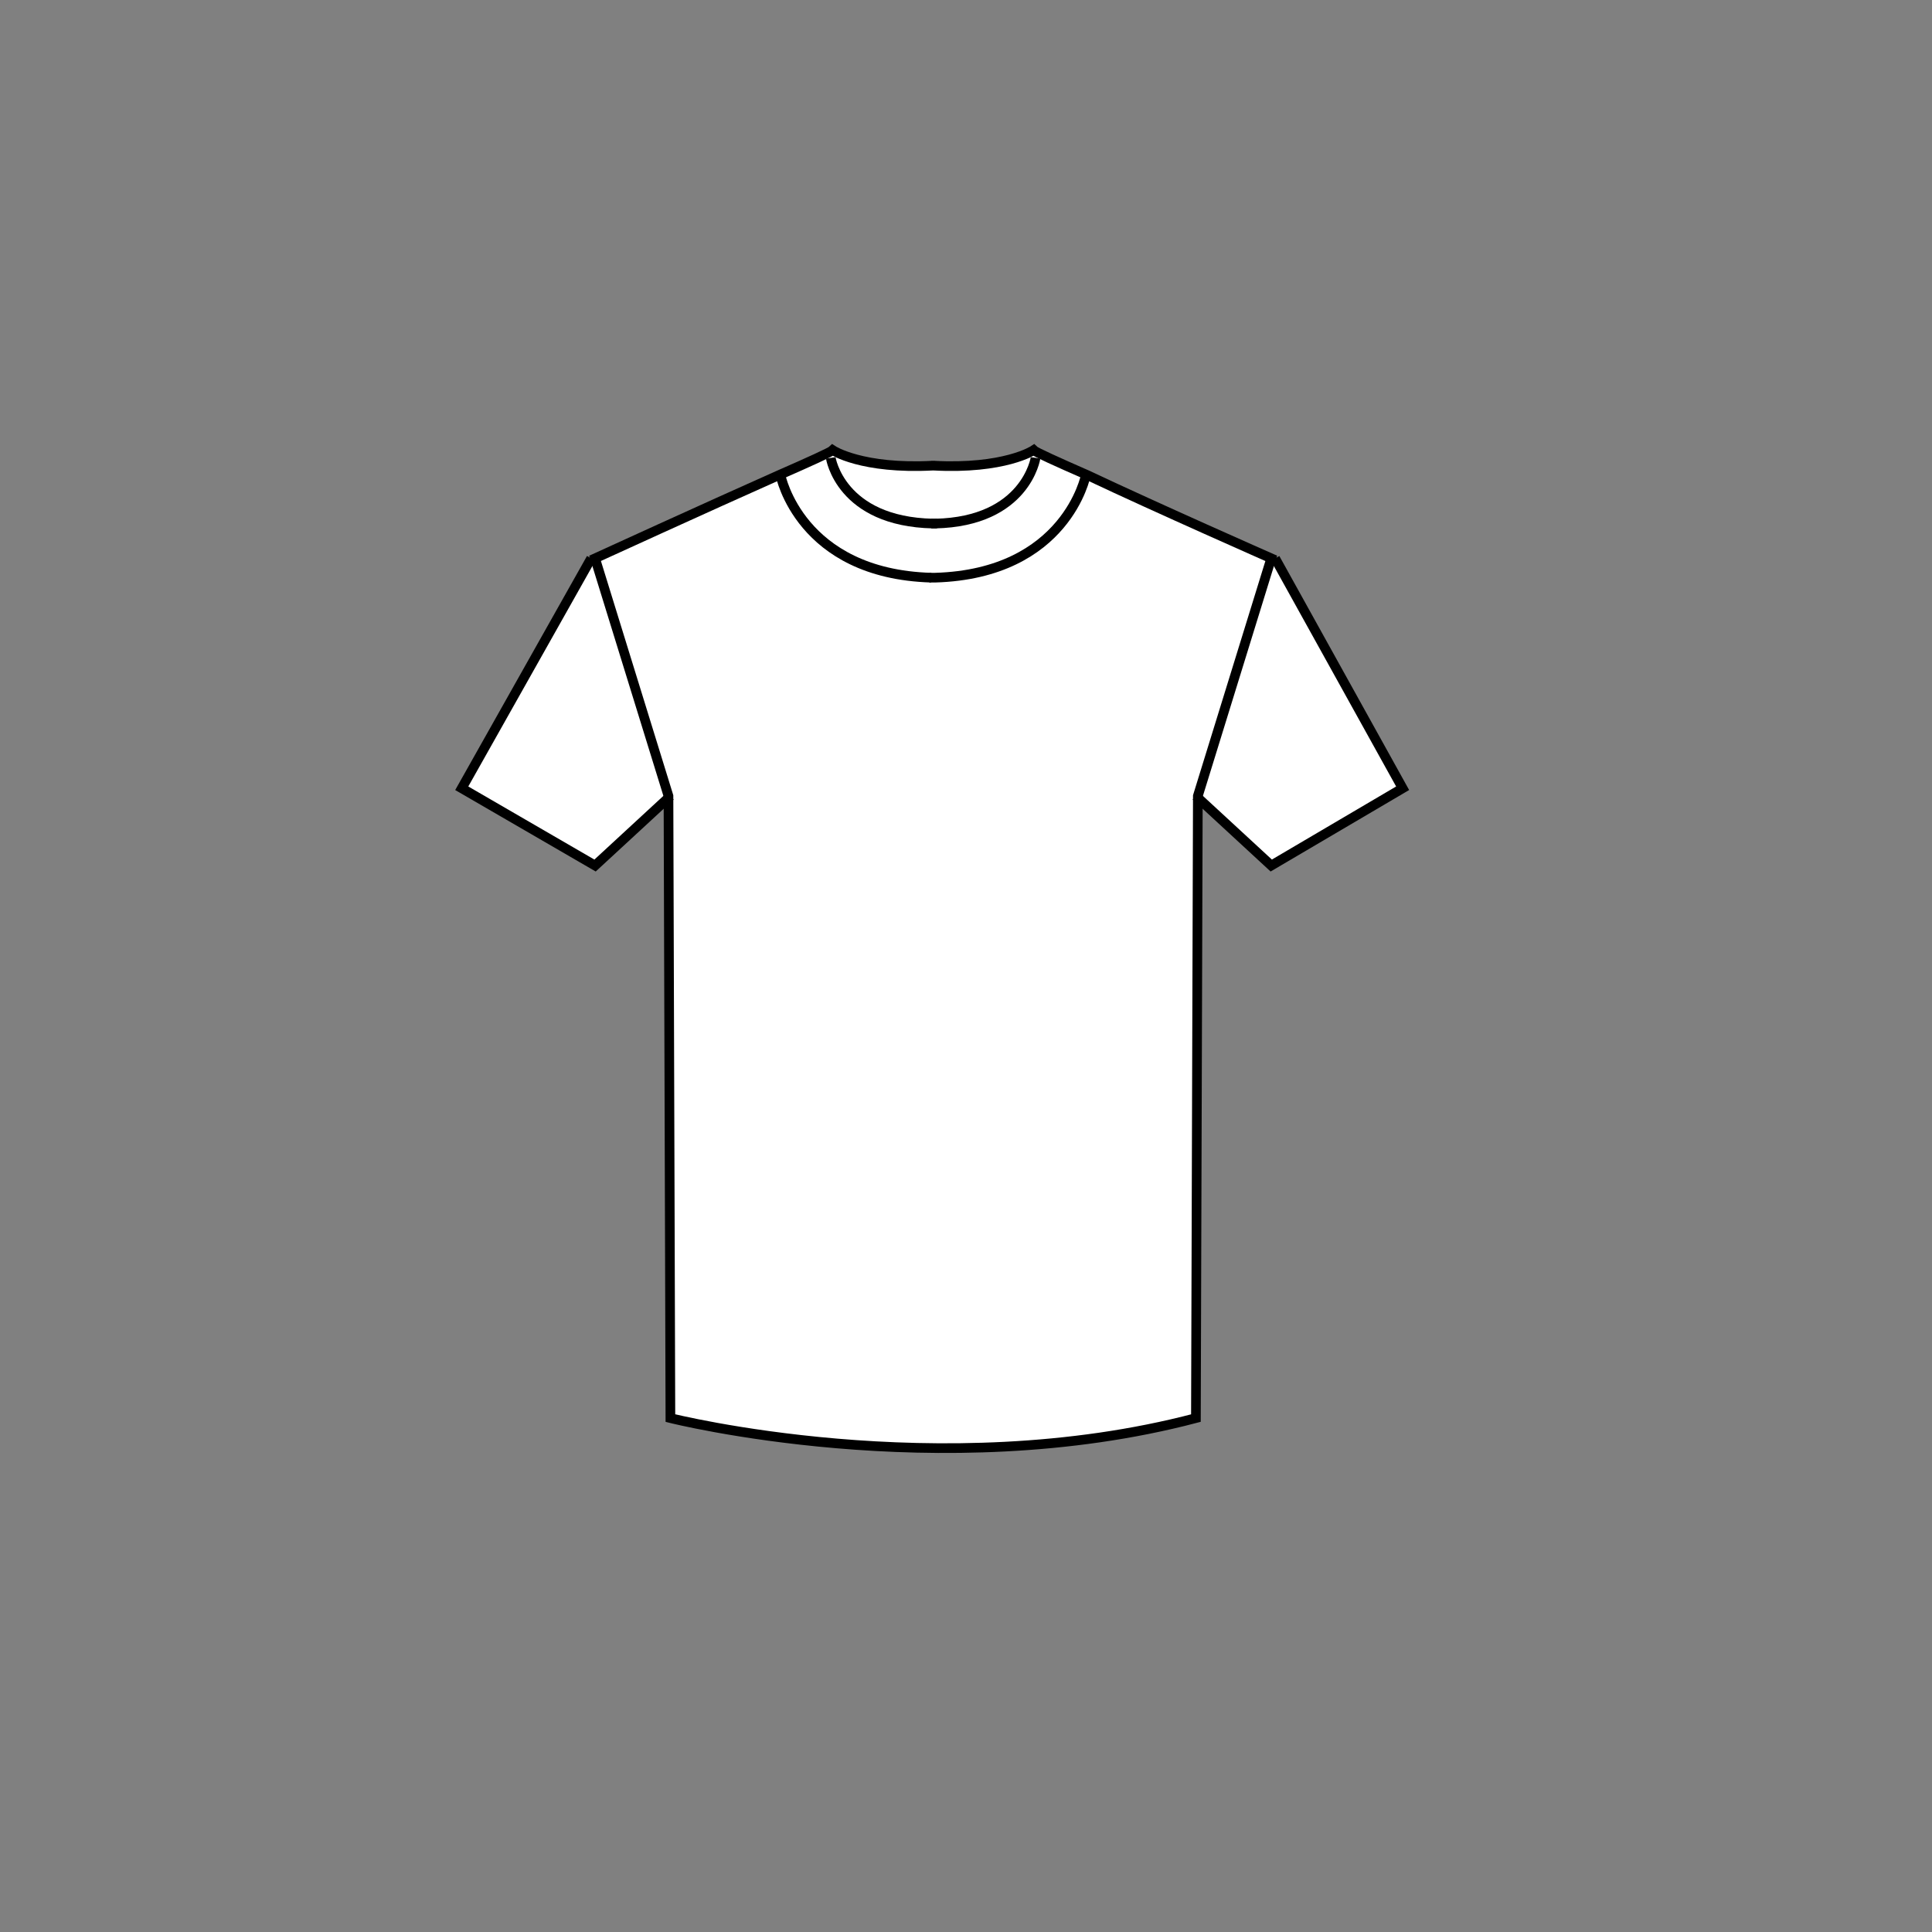 <?xml version="1.0" encoding="utf-8"?>
<!-- Generator: Adobe Illustrator 18.0.0, SVG Export Plug-In . SVG Version: 6.00 Build 0)  -->
<!DOCTYPE svg PUBLIC "-//W3C//DTD SVG 1.1//EN" "http://www.w3.org/Graphics/SVG/1.1/DTD/svg11.dtd">
<svg version="1.1" xmlns="http://www.w3.org/2000/svg" xmlns:xlink="http://www.w3.org/1999/xlink" x="0px" y="0px"
	 viewBox="0 0 100 100" enable-background="new 0 0 100 100" xml:space="preserve">
<rect x="0" y="0" width="100" height="100" fill="#808080" stroke="none"/>
<g id="Layer_3" display="none">
	<rect display="inline" fill="#00A651" stroke="#000000" stroke-width="0.5" stroke-miterlimit="10" width="100" height="100"/>
</g>
<g id="Layer_2" display="none">
</g>
<g id="shirt" display="none">
	<g id="XMLID_1_" display="inline">
		<g>
			<path fill="#FFFFFF" d="M71.5,49.6c0.2,3.9,0.1,14.8,0,21h-0.2h-6.4h0l-0.8-2.7c0,0,1.8-16-1.7-21.4c0.1-1.4,0.2-2.2,0.2-2.2
				c-0.5-3.1,3.3-17.7,3.3-17.7S71.3,44,71.5,49.6z"/>
			<path fill="#FFFFFF" d="M71.4,70.6h0.2c0,2.6,0,4.3,0,4.3h-6.6v-4.3l0-0.1h0H71.4z"/>
			<path fill="#FFFFFF" d="M62.4,46.5c-0.4,4.9-1.1,16.5-0.1,20.6c1.2,5.2,1.5,6.9,1.5,6.9s-3.1,6.1-13.8,6.9v-0.1V24.8l4,4.1
				l0.7-6.1c0,0-0.1-0.5-0.2-1.2c0.3,0.3,11.3,5.1,11.3,5.1s-3.8,14.6-3.3,17.7C62.6,44.3,62.5,45.2,62.4,46.5z"/>
			<path fill="#FFFFFF" d="M52.7,20.1c0.2-0.2,0.3-0.4,0.5-0.6c0.4-0.6,0.5-1,0.4-1.3c0.5,0.1,0.8,2,1,3.3c0.1,0.7,0.2,1.2,0.2,1.2
				L54,28.9l-4-4.1L49,23.7C49,23.7,51.2,22,52.7,20.1z"/>
			<path fill="#FFFFFF" d="M53.6,18.2c0.1,0.3,0,0.8-0.4,1.3c-0.1,0.2-0.3,0.4-0.5,0.6c-3.5-0.9-7.1-0.1-8,0.1c0,0,0,0,0,0
				c-0.2-0.2-0.4-0.5-0.5-0.7c-0.4-0.6-0.5-1-0.4-1.3c0.3-0.9,2-0.9,2-0.9h2.7h0.4h2.7C51.6,17.3,53.3,17.3,53.6,18.2z"/>
			<path fill="#FFFFFF" d="M52.7,20.1C51.2,22,49,23.7,49,23.7l1.1,1.1v56.1v0.1c-0.4,0-0.9,0.1-1.4,0.1c-0.5,0-0.9,0-1.4-0.1v-0.1
				V24.8l1.1-1.1c0,0-2.1-1.6-3.6-3.5C45.7,20,49.2,19.2,52.7,20.1z"/>
			<path fill="#FFFFFF" d="M44.8,20.2C44.8,20.2,44.8,20.2,44.8,20.2c1.6,1.9,3.7,3.5,3.7,3.5l-1.1,1.1l-4,4.1l-0.7-6.1
				c0,0,0.1-0.5,0.2-1.2c0.2-1.3,0.6-3.2,1-3.3c-0.1,0.3,0,0.8,0.4,1.3C44.4,19.8,44.6,20,44.8,20.2z"/>
			<path fill="#FFFFFF" d="M35,46.5c-0.1-1.4-0.2-2.2-0.2-2.2c0.5-3.1-3.3-17.7-3.3-17.7s11-4.8,11.3-5.1c-0.1,0.7-0.2,1.2-0.2,1.2
				l0.7,6.1l4-4.1v56.1v0.1c-10.7-0.7-13.8-6.9-13.8-6.9s0.3-1.8,1.5-6.9C36.1,63.1,35.4,51.4,35,46.5z"/>
			<path fill="#FFFFFF" d="M31.6,26.7c0,0,3.8,14.6,3.3,17.7c0,0,0.1,0.8,0.2,2.2c-3.5,5.4-1.7,21.4-1.7,21.4l-0.8,2.7h0h-6.4h-0.2
				c-0.1-6.1-0.1-17,0.1-21C26.1,44,31.6,26.7,31.6,26.7z"/>
			<path fill="#FFFFFF" d="M32.5,70.6L32.5,70.6l0,4.3h-6.6c0,0,0-1.7-0.1-4.3h0.2H32.5L32.5,70.6z"/>
		</g>
		<g>
			<path fill="none" stroke="#000000" stroke-width="0.5" stroke-miterlimit="10" d="M44.8,20.2c1.6,1.9,3.6,3.5,3.6,3.5l-1.1,1.1
				l-4,4.1l-0.7-6.1c0,0,0.1-0.5,0.2-1.2c0.2-1.3,0.6-3.2,1-3.3"/>
			<path fill="none" stroke="#000000" stroke-width="0.5" stroke-miterlimit="10" d="M48.5,17.3h-2.7c0,0-1.7,0.1-2,0.9
				c-0.1,0.3,0,0.8,0.4,1.3c0.2,0.2,0.4,0.5,0.5,0.7"/>
			<path fill="none" stroke="#000000" stroke-width="0.5" stroke-miterlimit="10" d="M42.8,21.5c-0.3,0.3-11.3,5.1-11.3,5.1
				s3.8,14.6,3.3,17.7c0,0,0.1,0.8,0.2,2.2c0.4,4.9,1.1,16.5,0.1,20.6c-1.2,5.2-1.5,6.9-1.5,6.9s3.1,6.1,13.8,6.9
				c0.4,0,0.9,0.1,1.4,0.1c0.1,0,0.1,0,0.2,0"/>
			<path fill="none" stroke="#000000" stroke-width="0.5" stroke-miterlimit="10" d="M31.6,26.7c0,0-5.5,17.3-5.7,23
				c-0.2,3.9-0.1,14.8-0.1,21c0,2.6,0.1,4.3,0.1,4.3h6.6v-4.3l0-0.1l0.8-2.7c0,0-1.8-16,1.7-21.4v0"/>
			<line fill="none" stroke="#000000" stroke-width="0.5" stroke-miterlimit="10" x1="26.1" y1="70.6" x2="32.5" y2="70.6"/>
			<line fill="none" stroke="#000000" stroke-width="0.5" stroke-miterlimit="10" x1="47.3" y1="24.8" x2="47.3" y2="80.9"/>
			<path fill="none" stroke="#000000" stroke-width="0.5" stroke-miterlimit="10" d="M48.5,17.3h0.4h2.7c0,0,1.7,0.1,2,0.9
				c0.1,0.3,0,0.8-0.4,1.3c-0.1,0.2-0.3,0.4-0.5,0.6C51.2,22,49,23.7,49,23.7l1.1,1.1l4,4.1l0.7-6.1c0,0-0.1-0.5-0.2-1.2
				c-0.2-1.3-0.6-3.2-1-3.3"/>
			<path fill="none" stroke="#000000" stroke-width="0.5" stroke-miterlimit="10" d="M54.6,21.5c0.3,0.3,11.3,5.1,11.3,5.1
				s-3.8,14.6-3.3,17.7c0,0-0.1,0.8-0.2,2.2c-0.4,4.9-1.1,16.5-0.1,20.6c1.2,5.2,1.5,6.9,1.5,6.9s-3.1,6.1-13.8,6.9
				c-0.4,0-0.9,0.1-1.4,0.1c-0.1,0-0.1,0-0.2,0"/>
			<path fill="none" stroke="#000000" stroke-width="0.5" stroke-miterlimit="10" d="M65.9,26.7c0,0,5.5,17.3,5.7,23
				c0.2,3.9,0.1,14.8,0,21c0,2.6,0,4.3,0,4.3h-6.6v-4.3l0-0.1l-0.8-2.7c0,0,1.8-16-1.7-21.4v0"/>
			<line fill="none" stroke="#000000" stroke-width="0.5" stroke-miterlimit="10" x1="71.4" y1="70.6" x2="64.9" y2="70.6"/>
			<line fill="none" stroke="#000000" stroke-width="0.5" stroke-miterlimit="10" x1="50.1" y1="24.8" x2="50.1" y2="80.9"/>
			<path fill="none" stroke="#000000" stroke-width="0.5" stroke-miterlimit="10" d="M44.6,20.3c0,0,0.1,0,0.2-0.1c0,0,0,0,0,0
				c0.9-0.2,4.4-1,8-0.1c0.1,0,0.1,0,0.2,0.1"/>
		</g>
	</g>
</g>
<g id="tee">
	<g id="XMLID_2_">
		<g>
			<polygon fill="#FFFFFF" points="66,28.9 72.6,40.8 65.8,44.8 61.9,41.2 65.8,28.9 			"/>
			<path fill="#FFFFFF" d="M65.8,28.9L65.8,28.9l-3.8,12.3l-0.1,32.2c-13.3,3.5-27.2,0-27.2,0l-0.1-32.2l-3.8-12.3
				c0,0,5.9-2.6,9.5-4.3c0,0,1,5.1,7.8,5.3c0.1,0,0.2,0,0.3,0c6.8-0.2,7.8-5.3,7.8-5.3C59.9,26.2,65.8,28.9,65.8,28.9z"/>
			<path fill="#FFFFFF" d="M56.2,24.6c0,0-1,5.1-7.8,5.3c-0.1,0-0.2,0-0.3,0c-6.8-0.2-7.8-5.3-7.8-5.3c1.5-0.7,2.7-1.2,2.8-1.3
				c0,0,1.5,1,5.2,0.8c3.7,0.2,5.2-0.8,5.2-0.8C53.5,23.4,54.7,23.9,56.2,24.6z"/>
			<polygon fill="#FFFFFF" points="30.8,28.9 34.7,41.2 30.8,44.8 23.9,40.8 30.6,28.9 			"/>
		</g>
		<g>
			<path fill="none" stroke="#000000" stroke-width="0.5" stroke-miterlimit="10" d="M48.4,24.1c0,0-0.1,0-0.1,0
				c-3.7,0.2-5.2-0.8-5.2-0.8c-0.1,0.1-1.2,0.6-2.8,1.3c-3.6,1.6-9.5,4.3-9.5,4.3l3.8,12.3l0.1,32.2c0,0,13.9,3.5,27.2,0l0.1-32.2
				l3.8-12.3v0c0,0-5.9-2.6-9.5-4.3c-1.6-0.7-2.7-1.2-2.8-1.3c0,0-1.5,1-5.2,0.8c0,0-0.1,0-0.1,0"/>
			<polyline fill="none" stroke="#000000" stroke-width="0.5" stroke-miterlimit="10" points="30.6,28.9 23.9,40.8 30.8,44.8 
				34.7,41.2 			"/>
			<path fill="none" stroke="#000000" stroke-width="0.5" stroke-miterlimit="10" d="M43,23.7c0,0,0.5,3.3,5.3,3.4c0,0,0.1,0,0.2,0"
				/>
			<path fill="none" stroke="#000000" stroke-width="0.5" stroke-miterlimit="10" d="M40.4,24.6c0,0,1,5.1,7.8,5.3"/>
			<polyline fill="none" stroke="#000000" stroke-width="0.5" stroke-miterlimit="10" points="66,28.9 72.6,40.8 65.8,44.8 
				61.9,41.2 			"/>
			<path fill="none" stroke="#000000" stroke-width="0.5" stroke-miterlimit="10" d="M53.6,23.7c0,0-0.5,3.3-5.2,3.4
				c0,0-0.1,0-0.2,0"/>
			<path fill="none" stroke="#000000" stroke-width="0.5" stroke-miterlimit="10" d="M56.2,24.6c0,0-1,5.1-7.8,5.3
				c-0.1,0-0.2,0-0.3,0"/>
		</g>
	</g>
</g>
<g id="pant" display="none">
	<g id="XMLID_3_" display="inline">
		<g>
			<path fill="#FFFFFF" d="M54.7,17.8c1.1-0.1,2.3-0.2,3.4-0.3c0.8,2.3,2.6,4.8,6.4,5.1l3.1,65.4L56,89.2c0,0-3.2-57.1-5.9-58.4
				v-2.1h0.1c3.3,0,3-2.4,3-2.4v-8.4v-0.1C53.7,17.8,54.2,17.8,54.7,17.8z"/>
			<path fill="#FFFFFF" d="M61,17.3c1.9-0.2,3.2-0.3,3.2-0.3h0l0.3,5.7c-3.7-0.3-5.5-2.7-6.4-5.1C59.1,17.4,60.1,17.3,61,17.3z"/>
			<path fill="#FFFFFF" d="M64.1,16.1l0,0.9h0c0,0-1.3,0.1-3.2,0.3l-0.2-4.4c1.9-0.1,3.2-0.3,3.2-0.3L64.1,16.1z"/>
			<path fill="#FFFFFF" d="M60.8,12.9l0.2,4.4c-0.9,0.1-1.8,0.2-2.9,0.3c-0.8-2.2-0.8-4.2-0.8-4.4c0,0,0,0,0,0
				C58.6,13,59.7,13,60.8,12.9z"/>
			<path fill="#FFFFFF" d="M39.4,12.9c-1.9-0.2-3.3-0.3-3.3-0.3s6.8-2.1,13.9-2.1s13.9,2.1,13.9,2.1s-1.3,0.1-3.2,0.3
				c-1,0.1-2.2,0.2-3.5,0.2c0,0,0,0,0,0c-0.9,0-1.7,0.1-2.6,0.1c-1.7,0.1-3.3,0.1-4.6,0.1c-1.1,0-2.6,0-4-0.1
				c-1.1,0-2.2-0.1-3.2-0.2C41.6,13,40.4,13,39.4,12.9z"/>
			<path fill="#FFFFFF" d="M57.3,13.1c0,0.2,0,2.2,0.8,4.4c-1.1,0.1-2.2,0.2-3.4,0.3v-4.4l0-0.1C55.6,13.2,56.4,13.2,57.3,13.1z"/>
			<path fill="#FFFFFF" d="M54.7,13.4v4.4c-0.5,0-1,0.1-1.5,0.1c-1.1,0.1-2.2,0.1-3.1,0.1v-4.5c1.3,0,2.9-0.1,4.6-0.1L54.7,13.4z
				 M52.6,15.5c0-0.5-0.4-0.9-0.9-0.9s-0.9,0.4-0.9,0.9s0.4,0.9,0.9,0.9S52.6,16,52.6,15.5z"/>
			<path fill="#FFFFFF" d="M53.2,26.3c0,0,0.2,2.4-3,2.4h-0.1V17.9c0.9,0,2,0,3.1-0.1v0.1V26.3z"/>
			<path fill="#FFFFFF" d="M51.7,14.6c0.5,0,0.9,0.4,0.9,0.9s-0.4,0.9-0.9,0.9s-0.9-0.4-0.9-0.9S51.2,14.6,51.7,14.6z"/>
			<path fill="#FFFFFF" d="M50.1,28.7v2.1c-2.7,1.4-5.9,58.4-5.9,58.4l-11.6-1.3l3.1-65.4c3.7-0.3,5.5-2.7,6.4-5.1
				c1.3,0.1,2.6,0.2,4,0.3c1.4,0.1,2.8,0.1,4,0.1V28.7z"/>
			<path fill="#FFFFFF" d="M50.1,13.4v4.5c-1.2,0-2.6-0.1-4-0.1v-4.4v-0.1C47.5,13.4,48.9,13.4,50.1,13.4z"/>
			<path fill="#FFFFFF" d="M46,13.4v4.4c-1.3-0.1-2.7-0.2-4-0.3c0.8-2.3,0.8-4.4,0.8-4.4c1,0.1,2.1,0.1,3.2,0.2V13.4z"/>
			<path fill="#FFFFFF" d="M42.8,13.1c0,0,0.1,2.1-0.8,4.4c-1-0.1-2-0.2-2.8-0.3l0.2-4.4C40.4,13,41.6,13,42.8,13.1z"/>
			<path fill="#FFFFFF" d="M39.3,17.3c0.8,0.1,1.8,0.2,2.8,0.3c-0.8,2.3-2.6,4.8-6.4,5.1l0.3-5.7C36,16.9,37.3,17.1,39.3,17.3z"/>
			<path fill="#FFFFFF" d="M39.4,12.9l-0.2,4.4c-2-0.2-3.3-0.3-3.3-0.3l0-0.9l0.2-3.4C36.2,12.6,37.5,12.7,39.4,12.9z"/>
		</g>
		<g>
			<path fill="none" stroke="#000000" stroke-width="0.5" stroke-miterlimit="10" d="M50.1,30.8c-2.7,1.4-5.9,58.4-5.9,58.4
				l-11.6-1.3l3.1-65.4l0.3-5.7l0-0.9l0.2-3.4c0,0,1.3,0.1,3.3,0.3c1,0.1,2.2,0.1,3.4,0.2c1,0.1,2.1,0.1,3.2,0.2
				c1.5,0.1,2.9,0.1,4,0.1"/>
			<path fill="none" stroke="#000000" stroke-width="0.5" stroke-miterlimit="10" d="M36.2,12.6c0,0,6.8-2.1,13.9-2.1"/>
			<path fill="none" stroke="#000000" stroke-width="0.5" stroke-miterlimit="10" d="M36,16.9c0,0,1.3,0.2,3.3,0.3
				c0.8,0.1,1.8,0.2,2.8,0.3c1.3,0.1,2.6,0.2,4,0.3c1.4,0.1,2.8,0.1,4,0.1"/>
			<path fill="none" stroke="#000000" stroke-width="0.5" stroke-miterlimit="10" d="M42.8,13.1c0,0,0.1,2.1-0.8,4.4
				c-0.8,2.3-2.6,4.8-6.4,5.1"/>
			<path fill="none" stroke="#000000" stroke-width="0.5" stroke-miterlimit="10" d="M57.3,13.1c-0.9,0-1.7,0.1-2.6,0.1
				c-1.7,0.1-3.3,0.1-4.6,0.1"/>
			<path fill="none" stroke="#000000" stroke-width="0.5" stroke-miterlimit="10" d="M50.1,30.8c2.7,1.4,5.9,58.4,5.9,58.4l11.6-1.3
				l-3.1-65.4l-0.3-5.7l0-0.9l-0.2-3.4c0,0-1.3,0.1-3.2,0.3c-1,0.1-2.2,0.2-3.5,0.2"/>
			<path fill="none" stroke="#000000" stroke-width="0.5" stroke-miterlimit="10" d="M63.9,12.6c0,0-6.8-2.1-13.9-2.1"/>
			<path fill="none" stroke="#000000" stroke-width="0.5" stroke-miterlimit="10" d="M64.1,16.9c0,0-1.3,0.1-3.2,0.3
				c-0.9,0.1-1.8,0.2-2.9,0.3c-1.1,0.1-2.2,0.2-3.4,0.3c-0.5,0-1,0.1-1.5,0.1c-1.1,0.1-2.2,0.1-3.1,0.1"/>
			<path fill="none" stroke="#000000" stroke-width="0.5" stroke-miterlimit="10" d="M57.3,13.1C57.3,13.1,57.3,13.1,57.3,13.1
				c0,0.2,0,2.2,0.8,4.4c0.8,2.3,2.6,4.8,6.4,5.1"/>
			<polyline fill="none" stroke="#000000" stroke-width="0.5" stroke-miterlimit="10" points="50.1,13.4 50.1,17.9 50.1,28.7 
				50.1,30.8 50.1,30.9 			"/>
			<path fill="none" stroke="#000000" stroke-width="0.5" stroke-miterlimit="10" d="M53.2,17.9v8.4c0,0,0.2,2.4-3,2.4"/>
			<path fill="none" stroke="#000000" stroke-width="0.5" stroke-miterlimit="10" d="M50.8,15.5c0,0.5,0.4,0.9,0.9,0.9
				s0.9-0.4,0.9-0.9s-0.4-0.9-0.9-0.9S50.8,15,50.8,15.5z"/>
			<line fill="none" stroke="#000000" stroke-width="0.5" stroke-miterlimit="10" x1="46" y1="13.4" x2="46" y2="17.8"/>
			<polyline fill="none" stroke="#000000" stroke-width="0.5" stroke-miterlimit="10" points="39.4,12.9 39.4,12.9 39.3,17.3 			"/>
			<polyline fill="none" stroke="#000000" stroke-width="0.5" stroke-miterlimit="10" points="54.7,13.4 54.7,17.8 54.7,17.8 			"/>
			<polyline fill="none" stroke="#000000" stroke-width="0.5" stroke-miterlimit="10" points="60.8,12.9 61,17.3 61,17.3 			"/>
		</g>
	</g>
</g>
<g id="coat" display="none">
	<g id="XMLID_4_" display="inline">
		<g>
			<path fill="#FFFFFF" d="M68.2,52.9l-3.8-8.1c-0.7-4.1,4.3-18.4,4.3-18.4l6.9,25.8l-0.7,19.4h-6.1h-0.4V52.9z"/>
			<polygon fill="#FFFFFF" points="74.7,71.7 74.6,75 68.2,75.8 68.2,71.7 68.6,71.7 			"/>
			<path fill="#FFFFFF" d="M63.6,60.2l2.8,15.7l-6.7,1.4c-0.1,0-0.1,0-0.2,0c-1.2,0.2-8,0.7-9.2-9.4c-0.2-2-0.4-3.9-0.6-5.7
				c-0.5-7.2-0.1-12.9,0-14.3c4.6,0,11.7-20.9,11.7-20.9l-2.1-0.8l0.1-2.2l9.1,2.6c0,0-4.9,14.3-4.3,18.4l-1.9,9.1L63.6,60.2z
				 M52.3,51.3c0-0.4-0.3-0.8-0.8-0.8c-0.4,0-0.8,0.3-0.8,0.8c0,0.4,0.3,0.8,0.8,0.8C51.9,52,52.3,51.7,52.3,51.3z"/>
			<path fill="#FFFFFF" d="M59.5,23.8l-0.1,2.2l2.1,0.8c0,0-7.1,20.9-11.7,20.9v0c2.6-2.6,5.6-17.8,6.7-24c0.2-1.2,0.4-2,0.4-2.4
				c0.2,0,0.3,0.1,0.5,0.1l2.1,1.4L59.5,23.8z"/>
			<path fill="#FFFFFF" d="M50.4,67.9c1.3,10.1,8.1,9.6,9.2,9.4c-11.2,2.5-19,0.1-19.7-0.1c0.6,0.1,7.9,1.2,9.2-9.4
				c0.1-1,0.2-1.9,0.3-2.6c0,0,0-0.1,0-0.1c0-0.2,0.1-0.4,0.1-0.6c0,0,0,0,0,0c0-0.3,0.1-0.6,0.1-0.8c0-0.2,0.1-0.4,0.1-0.6
				c0-0.2,0-0.4,0.1-0.5c0-0.1,0-0.3,0-0.3c0,0,0,0,0,0c0,0,0-0.1,0-0.1c0,0,0-0.1,0-0.1C49.9,63.9,50.1,65.9,50.4,67.9z"/>
			<path fill="#FFFFFF" d="M56.9,21.4c-0.1,0.4-0.2,1.2-0.4,2.4h0H43.4c-0.2-1.2-0.4-2.1-0.4-2.5C44.5,21,49.8,20.1,56.9,21.4z"/>
			<path fill="#FFFFFF" d="M49.8,47.8L49.8,47.8c-2.6-2.6-5.4-17.8-6.4-24h13.1h0C55.4,29.9,52.4,45.2,49.8,47.8z"/>
			<circle fill="#FFFFFF" cx="51.5" cy="51.3" r="0.8"/>
			<path fill="#FFFFFF" d="M49.4,65.2c-0.1,0.7-0.2,1.6-0.3,2.6c-1.3,10.6-8.5,9.5-9.2,9.4c0,0,0,0,0,0l-6.5-1.4l2.8-15.7l1.1-6.3
				l-1.8-9.1c0.7-4.1-4.2-18.4-4.2-18.4l9.1-2.5l0.1,2.2l-2.1,0.8c0,0,6.8,21,11.4,21h0c-0.1,1.4-0.5,7.1,0,14.3c0,0,0,0,0,0.1
				c0,0,0,0,0,0.1c0,0,0,0,0,0c0,0.1,0,0.2,0,0.3c0,0.1,0,0.3-0.1,0.5c0,0.2-0.1,0.4-0.1,0.6c0,0.2-0.1,0.5-0.1,0.8c0,0,0,0,0,0
				c0,0.2-0.1,0.4-0.1,0.6C49.4,65.1,49.4,65.2,49.4,65.2z"/>
			<path fill="#FFFFFF" d="M49.8,62.1C49.8,62.1,49.8,62.2,49.8,62.1C49.8,62.2,49.8,62.1,49.8,62.1z"/>
			<polygon fill="#FFFFFF" points="49.8,47.8 49.8,47.8 49.8,47.8 			"/>
			<path fill="#FFFFFF" d="M49.8,62.6c0-0.1,0-0.2,0-0.3C49.8,62.3,49.8,62.5,49.8,62.6z"/>
			<path fill="#FFFFFF" d="M49.7,63.1c0,0.2,0,0.4-0.1,0.6C49.6,63.5,49.7,63.3,49.7,63.1z"/>
			<path fill="#FFFFFF" d="M49.4,65.1c0-0.1,0-0.3,0.1-0.6C49.5,64.7,49.5,64.9,49.4,65.1z"/>
			<path fill="#FFFFFF" d="M40.3,23.8l-0.1-1l2.1-1.4c0,0,0.2-0.1,0.5-0.1c0.1,0.4,0.2,1.2,0.4,2.5c1,6.2,3.8,21.4,6.4,24
				c-4.6,0-11.4-21-11.4-21l2.1-0.8L40.3,23.8z"/>
			<path fill="#FFFFFF" d="M31.7,52.9v18.7h-0.4h-6.1l-0.7-19.4l6.9-25.8c0,0,4.8,14.3,4.2,18.4L31.7,52.9z"/>
			<polygon fill="#FFFFFF" points="31.7,71.6 31.7,75.7 25.2,74.9 25.1,71.6 31.2,71.6 			"/>
		</g>
		<g>
			<path fill="none" stroke="#000000" stroke-width="0.5" stroke-miterlimit="10" d="M42.9,21.1c0,0,0,0.1,0,0.2
				c0.1,0.4,0.2,1.2,0.4,2.5c1,6.2,3.8,21.4,6.4,24"/>
			<path fill="none" stroke="#000000" stroke-width="0.5" stroke-miterlimit="10" d="M49.8,47.8c-4.6,0-11.4-21-11.4-21l2.1-0.8
				l-0.1-2.2l-0.1-1l2.1-1.4c0,0,0.2-0.1,0.5-0.1c1.6-0.3,6.8-1.2,14,0.1c0.2,0,0.3,0.1,0.5,0.1l2.1,1.4l-0.1,1l-0.1,2.2l2.1,0.8
				C61.5,26.9,54.4,47.8,49.8,47.8L49.8,47.8"/>
			<path fill="none" stroke="#000000" stroke-width="0.5" stroke-miterlimit="10" d="M49.4,65.2C49.4,65.2,49.4,65.2,49.4,65.2"/>
			<path fill="none" stroke="#000000" stroke-width="0.5" stroke-miterlimit="10" d="M49.5,64.5c0,0.2-0.1,0.4-0.1,0.6"/>
			<path fill="none" stroke="#000000" stroke-width="0.5" stroke-miterlimit="10" d="M49.7,63.1c0,0.2-0.1,0.4-0.1,0.6"/>
			<path fill="none" stroke="#000000" stroke-width="0.5" stroke-miterlimit="10" d="M49.8,62.3c0,0.1,0,0.2,0,0.3"/>
			<path fill="none" stroke="#000000" stroke-width="0.5" stroke-miterlimit="10" d="M49.8,62.1C49.8,62.1,49.8,62.2,49.8,62.1"/>
			<path fill="none" stroke="#000000" stroke-width="0.5" stroke-miterlimit="10" d="M49.8,62.2C49.8,62.2,49.8,62.1,49.8,62.2"/>
			<path fill="none" stroke="#000000" stroke-width="0.5" stroke-miterlimit="10" d="M49.8,62.2C49.8,62.2,49.8,62.2,49.8,62.2
				C49.8,62.2,49.8,62.3,49.8,62.2"/>
			<path fill="none" stroke="#000000" stroke-width="0.5" stroke-miterlimit="10" d="M49.8,62.6c0-0.1,0-0.3,0-0.3"/>
			<path fill="none" stroke="#000000" stroke-width="0.5" stroke-miterlimit="10" d="M49.8,62.6c0,0.1,0,0.3-0.1,0.5"/>
			<path fill="none" stroke="#000000" stroke-width="0.5" stroke-miterlimit="10" d="M49.6,63.7c0-0.2,0.1-0.4,0.1-0.6"/>
			<path fill="none" stroke="#000000" stroke-width="0.5" stroke-miterlimit="10" d="M49.6,63.7c0,0.2-0.1,0.5-0.1,0.8c0,0,0,0,0,0"
				/>
			<path fill="none" stroke="#000000" stroke-width="0.5" stroke-miterlimit="10" d="M39.9,77.2c0.6,0.1,7.9,1.2,9.2-9.4
				c0.1-1,0.2-1.9,0.3-2.6c0,0,0-0.1,0-0.1c0-0.2,0.1-0.4,0.1-0.6"/>
			<path fill="none" stroke="#000000" stroke-width="0.5" stroke-miterlimit="10" d="M40.7,23.7l-0.4,0.1l-9.1,2.5
				c0,0,4.8,14.3,4.2,18.4l1.8,9.1l-1.1,6.3l-2.8,15.7l6.5,1.4"/>
			<polyline fill="none" stroke="#000000" stroke-width="0.5" stroke-miterlimit="10" points="31.2,26.3 24.4,52.2 25.1,71.6 
				25.2,74.9 31.7,75.7 31.7,71.6 31.7,52.9 31.7,48.6 			"/>
			<line fill="none" stroke="#000000" stroke-width="0.5" stroke-miterlimit="10" x1="35.4" y1="44.7" x2="31.7" y2="52.9"/>
			<polyline fill="none" stroke="#000000" stroke-width="0.5" stroke-miterlimit="10" points="25.1,71.6 25.1,71.6 31.2,71.6 			"/>
			<polyline fill="none" stroke="#000000" stroke-width="0.5" stroke-miterlimit="10" points="35.9,60 36.1,60.1 42.9,61.3 			"/>
			<path fill="none" stroke="#000000" stroke-width="0.5" stroke-miterlimit="10" d="M49.8,47.8L49.8,47.8c2.6-2.6,5.6-17.8,6.7-24
				c0.2-1.2,0.4-2,0.4-2.4c0-0.1,0-0.2,0-0.2"/>
			<path fill="none" stroke="#000000" stroke-width="0.5" stroke-miterlimit="10" d="M59.6,77.3c-1.2,0.2-8,0.7-9.2-9.4
				c-0.2-2-0.4-3.9-0.6-5.7c-0.5-7.2-0.1-12.9,0-14.3v0c0-0.2,0-0.3,0-0.3"/>
			<path fill="none" stroke="#000000" stroke-width="0.5" stroke-miterlimit="10" d="M59.3,23.8l0.2,0.1l9.1,2.6
				c0,0-4.9,14.3-4.3,18.4l-1.9,9.1l1.1,6.3l2.8,15.7l-6.7,1.4"/>
			<polyline fill="none" stroke="#000000" stroke-width="0.5" stroke-miterlimit="10" points="68.6,26.4 75.5,52.3 74.7,71.7 
				74.6,75 68.2,75.8 68.2,71.7 68.2,52.9 68.2,48.7 			"/>
			<line fill="none" stroke="#000000" stroke-width="0.5" stroke-miterlimit="10" x1="64.4" y1="44.8" x2="68.2" y2="52.9"/>
			<line fill="none" stroke="#000000" stroke-width="0.5" stroke-miterlimit="10" x1="74.7" y1="71.7" x2="68.6" y2="71.7"/>
			<polyline fill="none" stroke="#000000" stroke-width="0.5" stroke-miterlimit="10" points="64,60.1 63.6,60.2 56.9,61.4 			"/>
			<line fill="none" stroke="#000000" stroke-width="0.5" stroke-miterlimit="10" x1="43.4" y1="23.8" x2="56.5" y2="23.8"/>
			<circle fill="none" stroke="#000000" stroke-width="0.75" stroke-miterlimit="10" cx="51.5" cy="51.3" r="0.8"/>
			<path fill="none" stroke="#000000" stroke-width="0.5" stroke-miterlimit="10" d="M39.9,77.2C39.9,77.2,39.9,77.2,39.9,77.2
				c0.7,0.2,8.6,2.6,19.7,0.1c0.1,0,0.1,0,0.2,0"/>
		</g>
	</g>
</g>
<g id="ethnic_wear" display="none">
	<g id="XMLID_5_" display="inline">
		<g>
			<path fill="#FFFFFF" d="M60.5,19.5c-0.2,0.9-0.9,4.8-0.8,7.5l-2.2,0.1l-0.6-22L57,4.9l4.9,2.2c0,0,2.1,2,2.7,4.1
				c0.5,2.1,2.4,14.8,2.4,14.8v16.7h-4.7l-0.9-17.2L60.5,19.5z"/>
			<polygon fill="#FFFFFF" points="67,42.8 67,44.1 62.3,44.1 62.3,42.8 			"/>
			<path fill="#FFFFFF" d="M58.6,67.3c-3.3,0.6-8.5,0.6-9.1,0.6c0,0-0.1,0-0.1,0s-0.2,0-0.5,0c-1.5,0-6.2,0-9.1-0.7
				c-1.2-0.3-2.1-0.6-2.3-1.1c-0.9-2,1.5-35.5,1.7-38.5c0-0.4,0-0.8,0-1.2l2.4,0.1L41,59.7h1.7v1.7h1h1.2l0-54.3l0,0
				c0.8,0.6,1.8,1.6,1.8,2.3c0.1,0.9,0,19.3,0,19.3h2.7h2.7c0,0-0.1-18.3,0-19.3c0.1-0.7,1-1.6,1.8-2.3l0,54.3h1.3h1.1v-1.7h1.9
				l-0.8-32.7l2.2-0.1c0,0.2,0,0.3,0,0.5c0.3,3,2.7,36.5,1.7,38.5C61.1,66.7,60,67.1,58.6,67.3z"/>
			<path fill="#FFFFFF" d="M56.4,59.7v1.7h-1.1H54l0-54.3c0.2-0.2,0.5-0.3,0.7-0.5c0.9-0.6,1.5-2.2,1.5-2.2l0,0L57,4.9l-0.1,0.2
				l0.6,22l0.8,32.7H56.4z"/>
			<path fill="#FFFFFF" d="M58.6,67.3c-0.1,2.1-0.9,22.4-5.2,29.5h-2.5c-1.5-3-1.3-28.8-1.3-28.8v-0.2
				C50.1,67.9,55.3,67.9,58.6,67.3z"/>
			<path fill="#FFFFFF" d="M56.2,4.6L56.2,4.6c0,0-0.6,1.6-1.5,2.2c-0.2,0.1-0.4,0.3-0.7,0.5c-0.8,0.6-1.8,1.6-1.8,2.3
				c-0.1,0.9,0,19.3,0,19.3h-2.7h-2.7c0,0,0.1-18.3,0-19.3c-0.1-0.7-1-1.7-1.8-2.3c-0.2-0.2-0.4-0.3-0.6-0.4
				c-0.9-0.6-1.5-2.2-1.5-2.2l0.9-0.4L44,4.1L44.3,3l0.6-0.3c0,0-0.1,0.5,0.1,1.1c0.1,0.3,0.2,0.7,0.5,0.9c0.7,0.7,2.4,1.4,2.7,2.9
				h2.7c0.2-1.5,1.9-2.2,2.7-2.9c0.3-0.3,0.4-0.6,0.5-0.9c0.1-0.6,0.1-1.1,0.1-1.1L54.7,3L55,4.1l0.3,0.1l0.5,0.2L56.2,4.6z"/>
			<path fill="#FFFFFF" d="M54.1,2.7c0,0,0.1,0.5-0.1,1.1c-4.6-1.9-9,0-9,0c-0.1-0.6-0.1-1.1-0.1-1.1S49.3,0.1,54.1,2.7z"/>
			<path fill="#FFFFFF" d="M54,3.7c-0.1,0.3-0.2,0.7-0.5,0.9c-0.7,0.7-2.4,1.4-2.7,2.9h-2.7c-0.2-1.5-1.9-2.2-2.7-2.9
				c-0.3-0.3-0.4-0.6-0.5-0.9C45,3.7,49.4,1.8,54,3.7z"/>
			<polygon fill="#FFFFFF" points="53.3,96.8 53.4,99.4 50.8,99.4 50.8,96.8 			"/>
			<path fill="#FFFFFF" d="M49,68.1c0,0,0.2,25.7-1.3,28.8h-2.5c-4.2-6.9-5.1-26.4-5.2-29.6c2.9,0.6,7.5,0.7,9.1,0.7V68.1z"/>
			<polygon fill="#FFFFFF" points="47.7,96.8 47.7,99.4 45.1,99.4 45.1,96.8 			"/>
			<path fill="#FFFFFF" d="M42.7,59.7H41l0.8-33.4l0.5-21.3l-0.1-0.3l0.6-0.3c0,0,0.6,1.6,1.5,2.2c0.2,0.1,0.4,0.3,0.6,0.4l0,0
				l0,54.3h-1.2h-1V59.7z"/>
			<path fill="#FFFFFF" d="M38.7,18.7l-1.1,6.9l-0.9,17.2H32V26.1c0,0,1.9-12.7,2.4-14.8c0.5-2.1,2.7-4.1,2.7-4.1l5.1-2.3l0.1,0.3
				l-0.5,21.3l-2.4-0.1C39.4,23.2,38.7,18.7,38.7,18.7z"/>
			<polygon fill="#FFFFFF" points="36.7,42.8 36.6,44.1 32,44.1 32,42.8 			"/>
		</g>
		<g>
			<path fill="none" stroke="#000000" stroke-width="0.5" stroke-miterlimit="10" d="M39.3,14.3l-0.7,4.4l-1.1,6.9l-0.9,17.2H32
				V26.1c0,0,1.9-12.7,2.4-14.8c0.5-2.1,2.7-4.1,2.7-4.1l5.1-2.3l0.6-0.3l0.9-0.4L44,4.1L44.3,3l0.6-0.3c0,0-0.1,0.5,0.1,1.1
				c0.1,0.3,0.2,0.7,0.5,0.9c0.7,0.7,2.4,1.4,2.7,2.9h2.7c0.2-1.5,1.9-2.2,2.7-2.9c0.3-0.3,0.4-0.6,0.5-0.9c0.1-0.6,0.1-1.1,0.1-1.1
				L54.7,3L55,4.1l0.3,0.1l0.5,0.2l0.4,0.2L57,4.9l4.9,2.2c0,0,2.1,2,2.7,4.1c0.5,2.1,2.4,14.8,2.4,14.8v16.7h-4.7l-0.9-17.2
				l-0.9-6.1l-0.1-0.8l-0.7-4.4"/>
			<path fill="none" stroke="#000000" stroke-width="0.5" stroke-miterlimit="10" d="M38.7,18.7c0,0,0.7,4.5,0.7,7.6
				c0,0.4,0,0.8,0,1.2c-0.3,3-2.7,36.5-1.7,38.5c0.2,0.5,1.1,0.9,2.3,1.1c2.9,0.6,7.5,0.7,9.1,0.7c0.3,0,0.5,0,0.5,0"/>
			<path fill="none" stroke="#000000" stroke-width="0.5" stroke-miterlimit="10" d="M60.5,19.3c0,0,0,0.1,0,0.2
				c-0.2,0.9-0.9,4.8-0.8,7.5c0,0.2,0,0.3,0,0.5c0.3,3,2.7,36.5,1.7,38.5c-0.3,0.6-1.4,1-2.8,1.2c-3.3,0.6-8.5,0.6-9.1,0.6
				c0,0-0.1,0-0.1,0"/>
			<path fill="none" stroke="#000000" stroke-width="0.5" stroke-miterlimit="10" d="M42.8,4.6c0,0,0.6,1.6,1.5,2.2
				c0.2,0.1,0.4,0.3,0.6,0.4c0.8,0.6,1.8,1.6,1.8,2.3c0.1,0.9,0,19.3,0,19.3h2.7"/>
			<path fill="none" stroke="#000000" stroke-width="0.5" stroke-miterlimit="10" d="M49.5,28.7h2.7c0,0-0.1-18.3,0-19.3
				c0.1-0.7,1-1.6,1.8-2.3c0.2-0.2,0.5-0.3,0.7-0.5c0.9-0.6,1.5-2.2,1.5-2.2"/>
			<path fill="none" stroke="#000000" stroke-width="0.5" stroke-miterlimit="10" d="M58.6,67.1c0,0,0,0.1,0,0.2
				c-0.1,2.1-0.9,22.4-5.2,29.5h-2.5v2.5h2.6l-0.1-2.5"/>
			<path fill="none" stroke="#000000" stroke-width="0.5" stroke-miterlimit="10" d="M49.5,68.1c0,0-0.2,25.7,1.3,28.8"/>
			<path fill="none" stroke="#000000" stroke-width="0.5" stroke-miterlimit="10" d="M39.9,66.8c0,0,0,0.2,0,0.4
				c0.1,3.2,1,22.7,5.2,29.6h2.5v2.5h-2.6l0.1-2.5"/>
			<path fill="none" stroke="#000000" stroke-width="0.5" stroke-miterlimit="10" d="M49,68.1c0,0,0.2,25.7-1.3,28.8"/>
			<path fill="none" stroke="#000000" stroke-width="0.5" stroke-miterlimit="10" d="M44.9,2.7c0,0,4.4-2.6,9.1,0"/>
			<polyline fill="none" stroke="#000000" stroke-width="0.5" stroke-miterlimit="10" points="32,42.8 32,44.1 36.6,44.1 36.7,42.8 
							"/>
			<polyline fill="none" stroke="#000000" stroke-width="0.5" stroke-miterlimit="10" points="62.3,42.8 62.3,44.1 67,44.1 67,42.8 
							"/>
			<path fill="none" stroke="#000000" stroke-width="0.5" stroke-miterlimit="10" d="M45,3.7c0,0,4.4-1.9,9,0"/>
			<polyline fill="none" stroke="#000000" stroke-width="0.5" stroke-miterlimit="10" points="56.9,5.1 57.5,27.1 58.3,59.7 
				56.4,59.7 			"/>
			<polyline fill="none" stroke="#000000" stroke-width="0.5" stroke-miterlimit="10" points="56.4,46.9 56.4,59.7 56.4,61.5 
				55.3,61.5 54,61.5 54.1,7.2 			"/>
			<polyline fill="none" stroke="#000000" stroke-width="0.5" stroke-miterlimit="10" points="42.3,5.1 41.8,26.4 41,59.7 
				42.7,59.7 			"/>
			<polyline fill="none" stroke="#000000" stroke-width="0.5" stroke-miterlimit="10" points="42.7,46.9 42.7,59.7 42.7,61.5 
				43.8,61.5 44.9,61.5 44.9,7.2 			"/>
		</g>
	</g>
</g>
<g id="shoe" display="none">
	<g id="XMLID_6_" display="inline">
		<g>
			<path fill="#FFFFFF" d="M80.7,56.7c0.1,0,0.2,0,0.2,0l0.4,2.1c0,0-24.7,5.1-33.4,2.8c-8.7-2.4-13.4-3.4-13.4-3.4l-0.2,3.6H19.5
				l-0.3-0.3v-6.6v-0.5l0.9,0.1c0,0,10.2,0.6,18.5,2.2c2.1,0.4,4.1,0.9,5.7,1.4c5.9,1.9,15.1,1.4,21.4,0.7c2.6-0.3,4.7-0.6,5.8-0.7
				C74.2,57.9,79.7,56.9,80.7,56.7z"/>
			<path fill="#FFFFFF" d="M75.8,51.7c0.4,0.2,5,0.9,4.9,5c-1,0.2-6.5,1.2-9.2,1.5c-1.2,0.1-3.2,0.4-5.8,0.7l0.1-8.5
				c0.8,0.3,1.6,0.5,2.5,0.6C71.1,51.2,75.8,51.7,75.8,51.7z"/>
			<path fill="#FFFFFF" d="M55.1,50.9c0.4,0.1,5.2,0.6,4.9-3.7l2.8,1.7c0,0,1.3,0.8,3,1.4l-0.1,8.5c-6.3,0.7-15.5,1.2-21.4-0.7
				c-1.7-0.5-3.6-1-5.7-1.4c0,0,1.6-7.8,9.5-6.8C53.9,50.7,54.9,50.9,55.1,50.9z"/>
			<path fill="#FFFFFF" d="M60,47.2c0.2,4.3-4.5,3.7-4.9,3.7c-0.1,0-1.1-0.2-7-0.9c-7.9-1-9.5,6.8-9.5,6.8
				c-8.3-1.6-18.5-2.2-18.5-2.2C17.7,45.3,23,40,23,40s8.6,6.9,19.6,0.9c1-0.5,2-1.2,3.1-2h0.8L60,47.2z"/>
			<path fill="#FFFFFF" d="M46.5,38.9h-0.8c-1,0.8-2.1,1.4-3.1,2c0-0.9,1.1-3.4,1.1-3.4L46.5,38.9z"/>
		</g>
		<g>
			<path fill="none" stroke="#020202" stroke-width="0.5" stroke-miterlimit="10" d="M80.7,56.8L80.7,56.8c0.1-4.1-4.5-4.8-4.9-5
				c0,0-4.7-0.5-7.4-0.7c-0.9-0.1-1.7-0.3-2.5-0.6c-1.7-0.6-3-1.4-3-1.4L60,47.2l-13.5-8.3h-0.8c-1,0.8-2.1,1.4-3.1,2
				C31.7,46.9,23,40,23,40s-5.3,5.4-3,14.7c0,0,10.2,0.6,18.5,2.2c2.1,0.4,4.1,0.9,5.7,1.4c5.9,1.9,15.1,1.4,21.4,0.7
				c2.6-0.3,4.7-0.6,5.8-0.7C74.2,57.9,79.7,56.9,80.7,56.8c0.1,0,0.2,0,0.2,0l0.4,2.1c0,0-24.7,5.1-33.4,2.8
				c-8.7-2.4-13.4-3.4-13.4-3.4l-0.2,3.6H19.5l-0.3-0.3v-6.6v-0.5l0.9,0.1"/>
			<line fill="none" stroke="#020202" stroke-width="0.5" stroke-miterlimit="10" x1="47.6" y1="39.6" x2="46.3" y2="41.6"/>
			<line fill="none" stroke="#020202" stroke-width="0.5" stroke-miterlimit="10" x1="50.1" y1="41.2" x2="49" y2="43"/>
			<line fill="none" stroke="#020202" stroke-width="0.5" stroke-miterlimit="10" x1="52.4" y1="42.6" x2="51.4" y2="44.6"/>
			<line fill="none" stroke="#020202" stroke-width="0.5" stroke-miterlimit="10" x1="54.9" y1="44.2" x2="53.7" y2="46.2"/>
			<line fill="none" stroke="#020202" stroke-width="0.5" stroke-miterlimit="10" x1="57.6" y1="45.8" x2="56.3" y2="47.8"/>
			<line fill="none" stroke="#020202" stroke-width="0.5" stroke-miterlimit="10" x1="65.8" y1="50.4" x2="65.7" y2="58.9"/>
			<path fill="none" stroke="#020202" stroke-width="0.5" stroke-miterlimit="10" d="M46.5,38.9l-2.7-1.4c0,0-1.1,2.5-1.1,3.4"/>
			<path fill="none" stroke="#020202" stroke-width="0.5" stroke-miterlimit="10" d="M60,47.2c0,0,0-0.1,0-0.1"/>
			<path fill="none" stroke="#020202" stroke-width="0.5" stroke-miterlimit="10" d="M55,50.9C55,50.9,55.1,50.9,55,50.9"/>
			<path fill="none" stroke="#020202" stroke-width="0.5" stroke-miterlimit="10" d="M38.6,56.8c0,0,1.6-7.8,9.5-6.8
				c5.9,0.7,6.9,0.8,7,0.9c0.4,0.1,5.2,0.6,4.9-3.7"/>
		</g>
	</g>
</g>
<g id="accessories" display="none">
	<g id="XMLID_7_" display="inline">
		<g>
			<path fill="#FFFFFF" d="M70.4,45.2c-0.1,0-0.2,0.1-0.3,0.1h0c-0.7,0.2-3.1,0.5-10.1,1.1c-12,1-14.9-3.9-14.9-3.9s0.7-1.7,1.6-3.8
				c0,0,13.2,4.6,25.1,1.8c0.6,2,1,3.4,1,3.4S71.9,44.5,70.4,45.2z"/>
			<path fill="#FFFFFF" d="M46.8,38.7c0-0.1,3.3-7.8,3.5-8.2c0.3-0.7,0.8-3.5,5.9-2.1c5.1,1.4,8.7-0.3,8.7-0.3s2.7-1.5,3.7,1.4
				c0.5,1.5,1.6,5.1,2.6,8.4c0.3,0.9,0.5,1.8,0.8,2.6C60,43.4,46.8,38.7,46.8,38.7z"/>
			<path fill="#FFFFFF" d="M72.8,37.9c4.4,1.2,0.2,6,0.2,6s-0.4-1.4-1-3.4c-0.2-0.8-0.5-1.7-0.8-2.6l0,0H72.8z"/>
			<path fill="#FFFFFF" d="M74.5,37.9c0,0,3.2-0.3,1.5,4.5c-2.6,7.2-7.6,6.1-17.1,7.9c2.2-0.5,7.9-3.2,11.3-5h0
				c0.4-0.1,0.3-0.1,0.3-0.1c1.5-0.8,2.5-1.3,2.5-1.3s4.2-4.8-0.2-6H74.5z"/>
			<path fill="#FFFFFF" d="M71.3,60.2v2.9h-1.5c0-1.1-0.1-2.1-0.2-2.9H71.3z"/>
			<path fill="#FFFFFF" d="M70.4,45.2c0.1,0,0.1,0.1-0.3,0.1C70.3,45.3,70.4,45.3,70.4,45.2z"/>
			<path fill="#FFFFFF" d="M69.8,63.1c0,0.4,0,0.9,0,1.4c-0.3,5.5-6.6,2.9-6.6,2.9s-3-0.9-4.9-5.4c-0.3-0.7-0.4-1.3-0.4-1.8
				c0,0,0,0,0,0c0.1-1.7,1.7-2.6,2.9-3h0c0.9-0.3,1.7-0.4,1.7-0.4c4.7-0.7,6.5,0.6,7.1,3.4C69.7,61.1,69.8,62,69.8,63.1z"/>
			<path fill="#FFFFFF" d="M70.2,45.4c-3.4,1.7-9.1,4.5-11.3,5c-3.2,0.7-10.3,0.4-16.1-1.7c-5.8-2.1,2.4-6.1,2.4-6.1
				s2.9,4.9,14.9,3.9C67.1,45.8,69.4,45.5,70.2,45.4z"/>
			<path fill="#FFFFFF" d="M43.7,60.2c0.6-2.8,2.4-4.1,7.1-3.4c0,0,0.7,0.1,1.7,0.4h0c1.3,0.4,2.8,1.3,2.9,3c0,0,0,0,0,0
				c0,0.5-0.1,1.1-0.4,1.8c-1.9,4.6-4.9,5.4-4.9,5.4s-6.3,2.6-6.6-2.9c0-0.5,0-1,0-1.4C43.5,62,43.6,61.1,43.7,60.2z"/>
			<path fill="#FFFFFF" d="M42,60.2h1.7c-0.2,0.8-0.2,1.8-0.2,2.9H42V60.2z"/>
			<polygon fill="#FFFFFF" points="32.6,31 36.3,67.6 30.1,74.3 24,67.6 27.6,31 29.9,31 30.4,31 			"/>
			<polygon fill="#FFFFFF" points="35.3,24.5 32.6,31 30.4,31 29.9,31 27.6,31 24.9,24.5 29.9,24.5 30.4,24.5 			"/>
		</g>
		<g>
			<polyline fill="none" stroke="#000000" stroke-width="0.5" stroke-miterlimit="10" points="29.9,24.5 24.9,24.5 27.6,31 29.9,31 
							"/>
			<polyline fill="none" stroke="#000000" stroke-width="0.5" stroke-miterlimit="10" points="27.6,31 24,67.6 30.1,74.3 30.4,74.6 
							"/>
			<polyline fill="none" stroke="#000000" stroke-width="0.5" stroke-miterlimit="10" points="29.9,24.5 30.4,24.5 35.3,24.5 
				32.6,31 30.4,31 29.9,31 			"/>
			<polyline fill="none" stroke="#000000" stroke-width="0.5" stroke-miterlimit="10" points="32.6,31 36.3,67.6 30.1,74.3 			"/>
			<path fill="none" stroke="#000000" stroke-width="0.5" stroke-miterlimit="10" d="M55.4,60.2c0,0.5-0.1,1.1-0.4,1.8
				c-1.9,4.6-4.9,5.4-4.9,5.4s-6.3,2.6-6.6-2.9c0-0.5,0-1,0-1.4c0-1.1,0.1-2.1,0.2-2.9c0.6-2.8,2.4-4.1,7.1-3.4"/>
			<path fill="none" stroke="#000000" stroke-width="0.5" stroke-miterlimit="10" d="M52.5,57.2c1.3,0.4,2.8,1.3,2.9,3"/>
			<path fill="none" stroke="#000000" stroke-width="0.5" stroke-miterlimit="10" d="M50.8,56.8c0,0,0.7,0.1,1.7,0.4"/>
			<polyline fill="none" stroke="#000000" stroke-width="0.5" stroke-miterlimit="10" points="52.5,57.2 52.5,57.2 56.5,57.2 			"/>
			<path fill="none" stroke="#000000" stroke-width="0.5" stroke-miterlimit="10" d="M56.7,58.9c0,0,0.1,0,0.1,0"/>
			<path fill="none" stroke="#000000" stroke-width="0.5" stroke-miterlimit="10" d="M55.4,60.2C55.4,60.2,55.4,60.2,55.4,60.2
				c0-0.3,0.2-1.2,1.2-1.4"/>
			<polyline fill="none" stroke="#000000" stroke-width="0.5" stroke-miterlimit="10" points="43.8,60.2 43.7,60.2 42,60.2 42,63.1 
				43.5,63.1 43.8,63.1 			"/>
			<path fill="none" stroke="#000000" stroke-width="0.5" stroke-miterlimit="10" d="M57.9,60.2c0,0.5,0.1,1.1,0.4,1.8
				c1.9,4.6,4.9,5.4,4.9,5.4s6.3,2.6,6.6-2.9c0-0.5,0-1,0-1.4c0-1.1-0.1-2.1-0.2-2.9c-0.6-2.8-2.4-4.1-7.1-3.4"/>
			<path fill="none" stroke="#000000" stroke-width="0.5" stroke-miterlimit="10" d="M60.8,57.2c-1.3,0.4-2.8,1.3-2.9,3"/>
			<path fill="none" stroke="#000000" stroke-width="0.5" stroke-miterlimit="10" d="M62.5,56.8c0,0-0.7,0.1-1.7,0.4"/>
			<polyline fill="none" stroke="#000000" stroke-width="0.5" stroke-miterlimit="10" points="60.8,57.2 60.8,57.2 56.8,57.2 
				56.5,57.2 			"/>
			<path fill="none" stroke="#000000" stroke-width="0.5" stroke-miterlimit="10" d="M57.9,60.2C57.9,60.2,57.9,60.2,57.9,60.2
				c0-0.3-0.2-1.2-1.2-1.4c0,0-0.1,0-0.1,0c0,0-0.1,0-0.1,0"/>
			<polyline fill="none" stroke="#000000" stroke-width="0.5" stroke-miterlimit="10" points="69.6,60.2 71.3,60.2 71.3,63.1 
				69.8,63.1 69.6,63.1 			"/>
			<path fill="none" stroke="#000000" stroke-width="0.5" stroke-miterlimit="10" d="M70.2,45.4c-0.7,0.2-3.1,0.5-10.1,1.1
				c-12,1-14.9-3.9-14.9-3.9s0.7-1.7,1.6-3.8c0-0.1,3.3-7.8,3.5-8.2c0.3-0.7,0.8-3.5,5.9-2.1c5.1,1.4,8.7-0.3,8.7-0.3
				s2.7-1.5,3.7,1.4c0.5,1.5,1.6,5.1,2.6,8.4c0.3,0.9,0.5,1.8,0.8,2.6c0.6,2,1,3.4,1,3.4"/>
			<path fill="none" stroke="#000000" stroke-width="0.5" stroke-miterlimit="10" d="M70.4,45.2C70.4,45.2,70.4,45.2,70.4,45.2
				c0.1,0,0.2,0.1-0.2,0.2"/>
			<path fill="none" stroke="#000000" stroke-width="0.5" stroke-miterlimit="10" d="M45.2,42.5c0,0-8.2,4.1-2.4,6.1
				c5.8,2.1,12.9,2.4,16.1,1.7c2.2-0.5,7.9-3.2,11.3-5h0c0.1-0.1,0.2-0.1,0.3-0.1c1.5-0.8,2.5-1.3,2.5-1.3s4.2-4.8-0.2-6"/>
			<path fill="none" stroke="#000000" stroke-width="0.5" stroke-miterlimit="10" d="M71.2,37.9h1.6h1.8c0,0,3.2-0.3,1.5,4.5
				c-2.6,7.2-7.6,6.1-17.1,7.9"/>
			<path fill="none" stroke="#000000" stroke-width="0.5" stroke-miterlimit="10" d="M46.8,38.7c0,0,13.2,4.6,25.1,1.8"/>
			<path fill="none" stroke="#000000" stroke-width="0.5" stroke-miterlimit="10" d="M52.9,30.9c0,0-1.1,2.3,3.6,1
				c4.7-1.3,7.7-3.5,7.7-3.5"/>
		</g>
	</g>
</g>
</svg>
